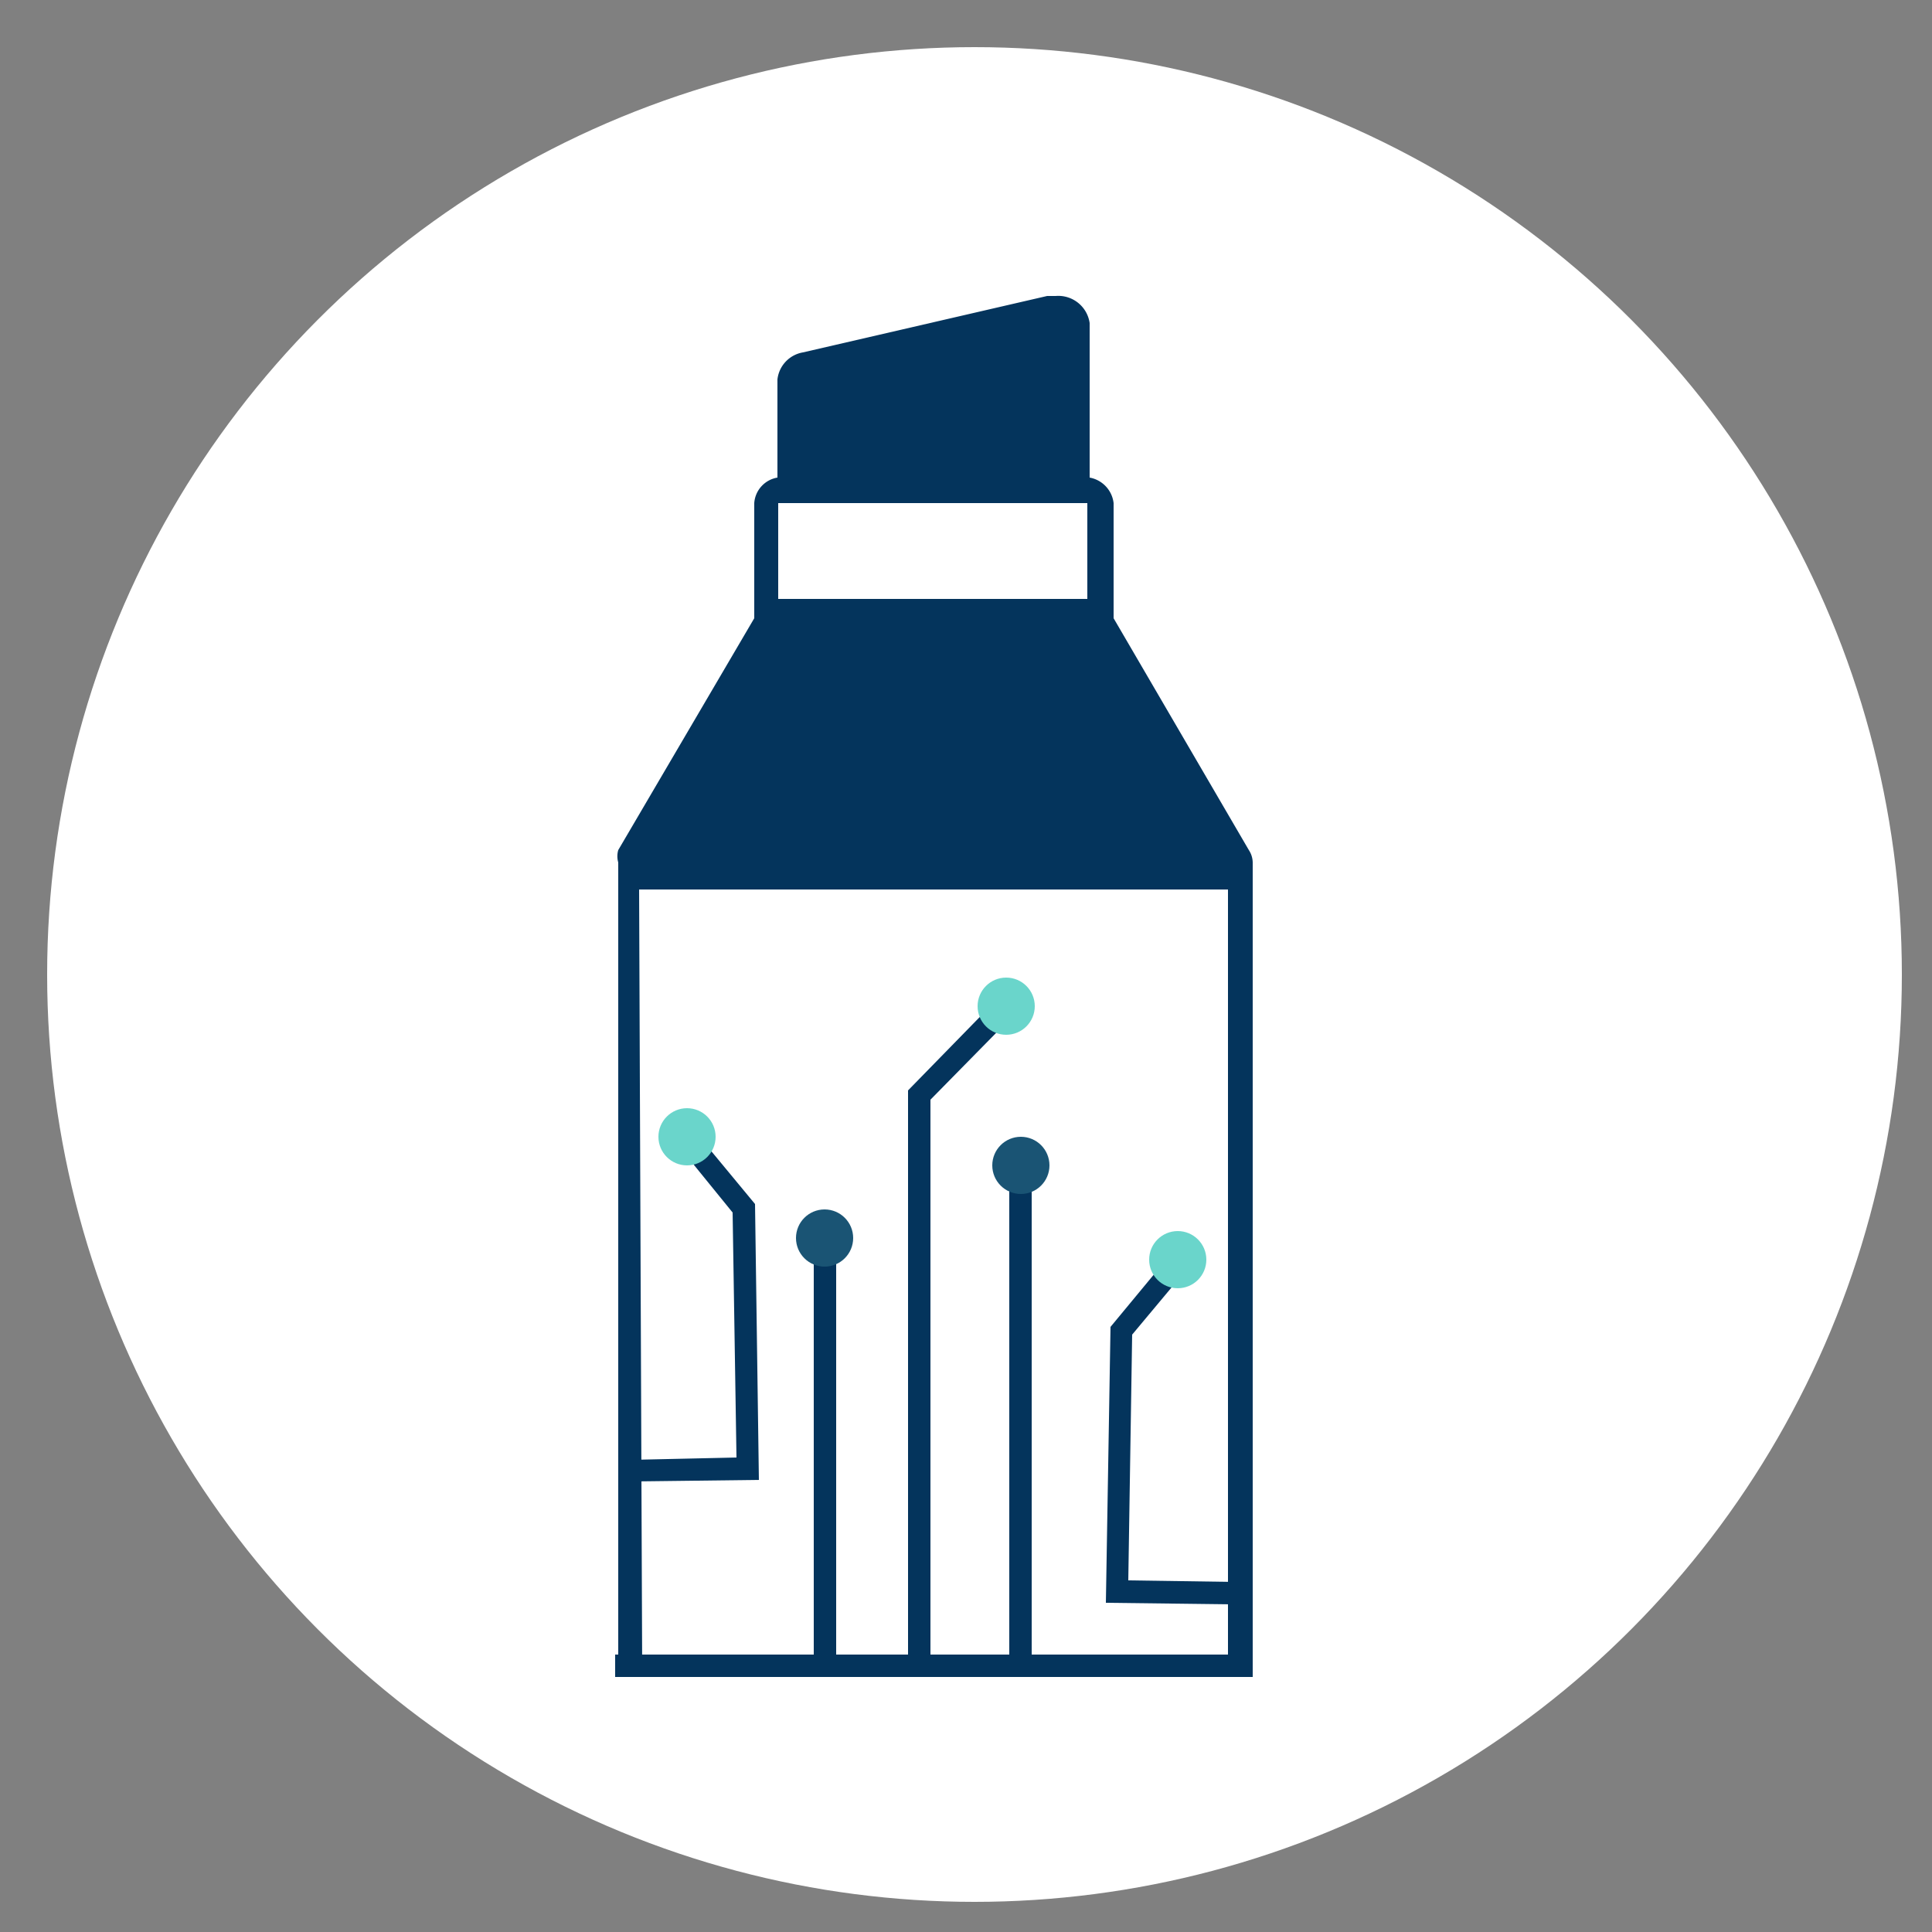<svg xmlns="http://www.w3.org/2000/svg" viewBox="0 0 25 25"><rect x="0" y="0" width="25" height="25" fill="#808080" stroke="none"/><defs><style>.cls-1{fill:#fff;}.cls-2{fill:#04345c;}.cls-3{fill:#1a5474;}.cls-4{fill:#6ad5cb;}</style></defs><g id="_250px" data-name="250px"><circle class="cls-1" cx="12.61" cy="12.61" r="12"/><rect class="cls-2" x="7.96" y="21.41" width="8.25" height="0.29"/><rect class="cls-2" x="10.53" y="16.21" width="0.29" height="5.38"/><rect class="cls-2" x="13.06" y="15.27" width="0.29" height="6.19"/><polygon class="cls-2" points="8.18 19.17 8.18 18.89 9.53 18.86 9.48 15.69 8.83 14.89 9.05 14.71 9.77 15.58 9.82 19.15 8.18 19.17"/><polygon class="cls-2" points="15.95 20.76 14.31 20.74 14.37 17.17 15.09 16.3 15.31 16.48 14.65 17.27 14.6 20.45 15.96 20.47 15.95 20.76"/><circle class="cls-3" cx="13.21" cy="15.08" r="0.37"/><circle class="cls-3" cx="10.67" cy="16.02" r="0.37"/><polygon class="cls-2" points="12.04 21.44 11.75 21.44 11.75 14.11 13.01 12.82 13.22 13.03 12.04 14.23 12.04 21.44"/><circle class="cls-4" cx="13.02" cy="13.02" r="0.37"/><path class="cls-2" d="M8.27,11.51h7.62V21.64h.32V11.16a.3.3,0,0,0-.05-.16L14.41,8V6.51a.38.38,0,0,0-.31-.33v-2a.41.41,0,0,0-.44-.35h-.11l-3.16.73a.4.4,0,0,0-.33.35V6.18a.36.36,0,0,0-.3.33V8L8,11a.29.29,0,0,0,0,.16V21.64h.31Zm1.8-5h4V7.75h-4Z"/><circle class="cls-4" cx="8.89" cy="14.71" r="0.37"/><circle class="cls-4" cx="15.24" cy="16.3" r="0.37"/></g></svg>